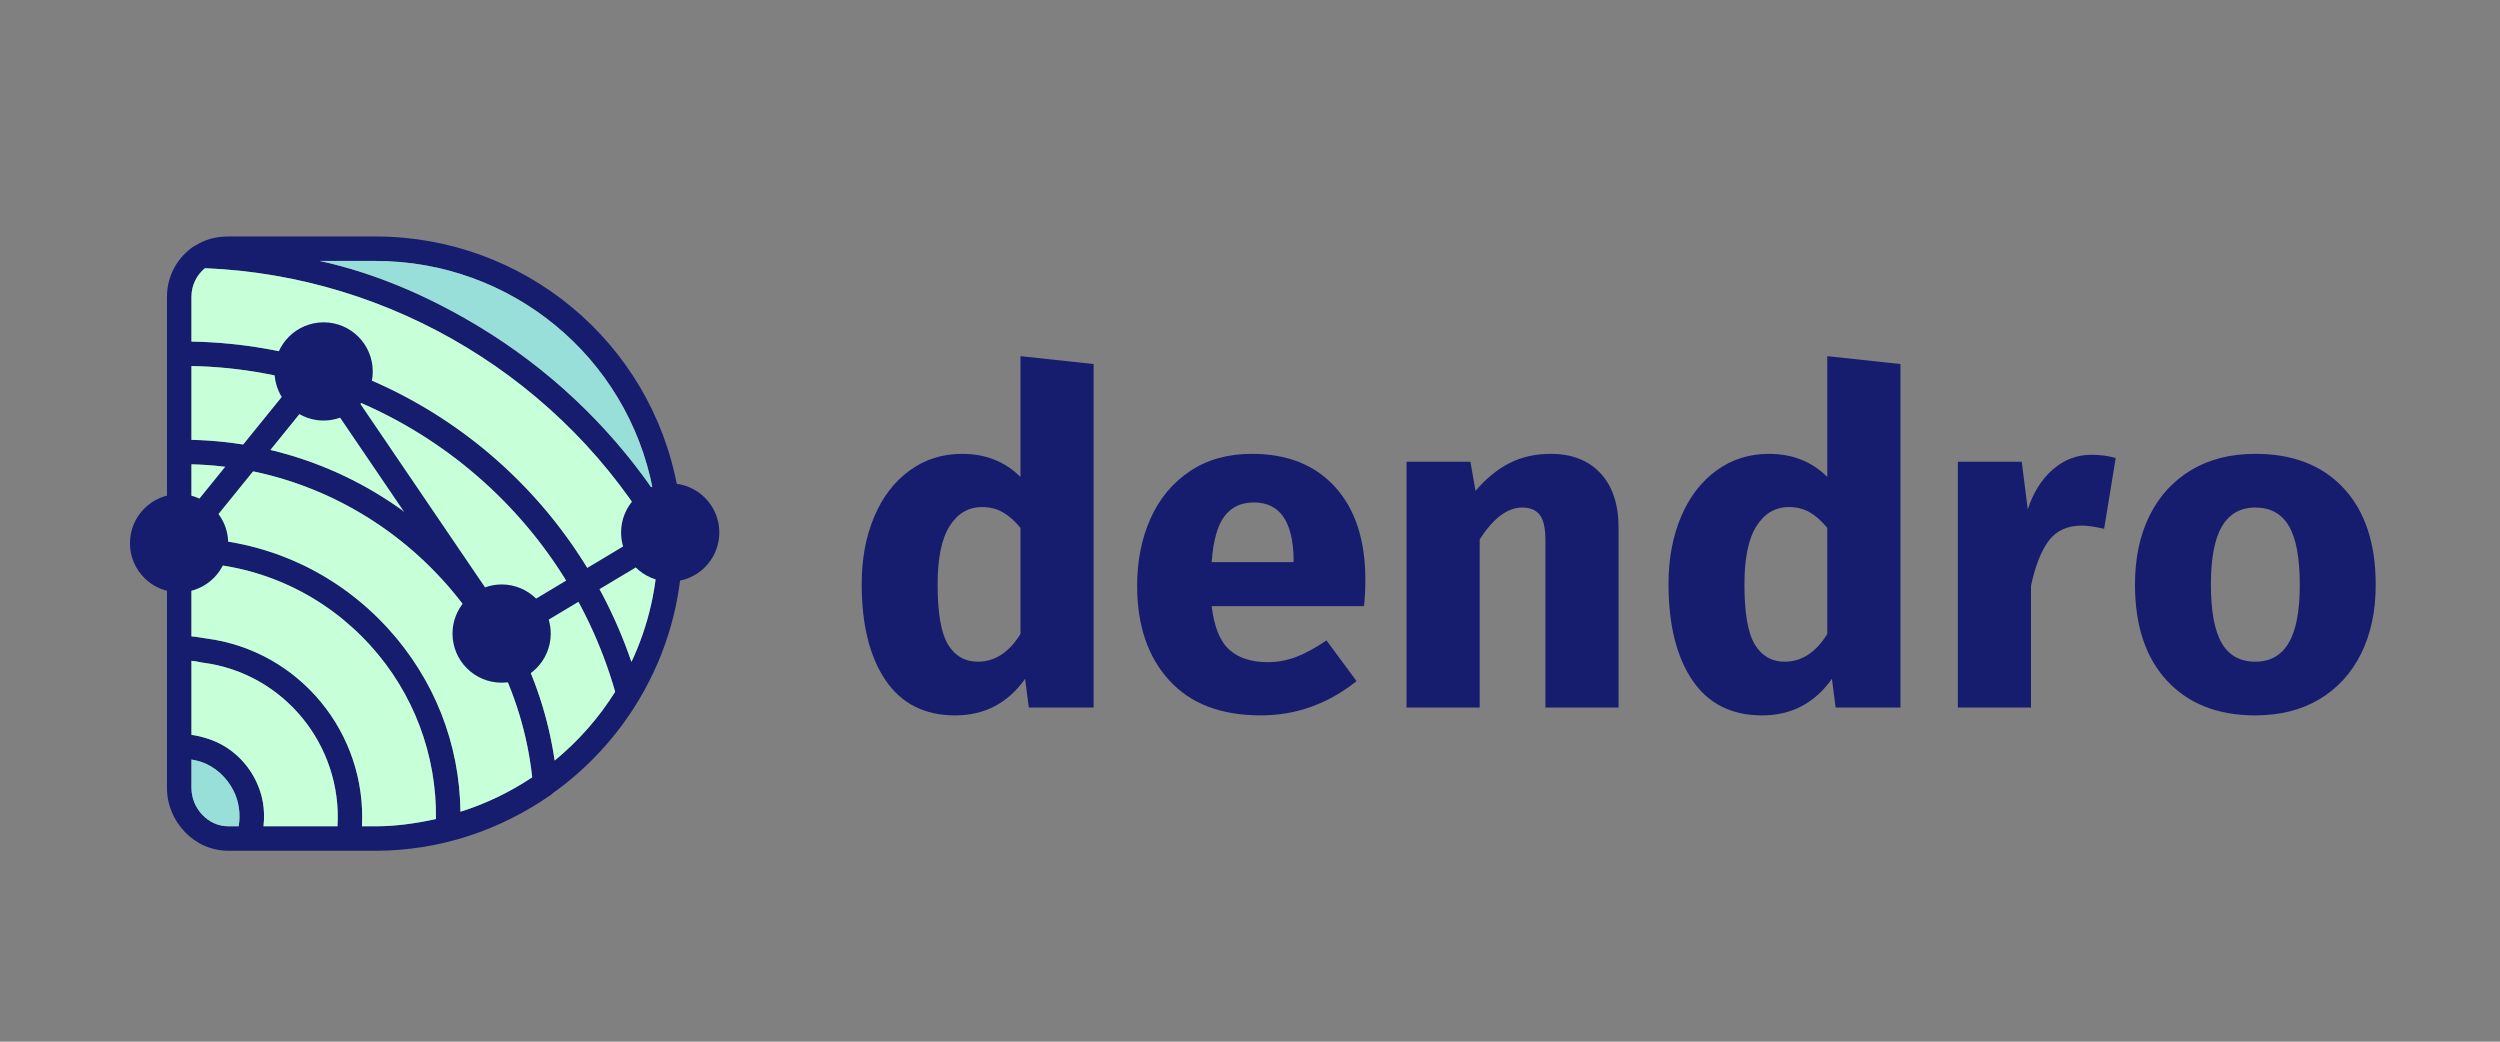 <?xml version="1.0" encoding="utf-8"?>
<!-- Generator: Adobe Illustrator 15.1.0, SVG Export Plug-In . SVG Version: 6.00 Build 0)  -->
<!DOCTYPE svg PUBLIC "-//W3C//DTD SVG 1.1//EN" "http://www.w3.org/Graphics/SVG/1.1/DTD/svg11.dtd">
<svg version="1.1" xmlns="http://www.w3.org/2000/svg" xmlns:xlink="http://www.w3.org/1999/xlink" x="0px" y="0px" width="600px"
	 height="250px" viewBox="0 0 600 250" enable-background="new 0 0 600 250" xml:space="preserve">
<rect x="0" y="0" width="600" height="250" fill="#808080" stroke="none"/>
<g id="Layer_1">
	<g>
		<path fill="#161D6F" d="M262.467,87.368v82.439h-15.555l-0.887-6.889c-4.146,5.852-9.74,8.776-16.777,8.776
			c-7.333,0-12.904-2.813-16.719-8.444s-5.723-13.33-5.723-23.106c0-6,0.997-11.372,3.001-16.112c1.995-4.741,4.83-8.444,8.5-11.113
			c3.663-2.663,7.865-3.996,12.608-3.996c5.628,0,10.295,1.85,14.001,5.553V85.478L262.467,87.368z M244.917,152.14v-25.443
			c-1.41-1.702-2.835-2.961-4.282-3.777c-1.443-0.815-3.091-1.222-4.94-1.222c-3.261,0-5.853,1.521-7.779,4.556
			c-1.924,3.039-2.888,7.705-2.888,13.998c0,6.886,0.834,11.704,2.5,14.443c1.665,2.743,4.057,4.11,7.166,4.11
			C238.77,158.805,242.171,156.585,244.917,152.14z"/>
		<path fill="#161D6F" d="M327.353,145.475H290.8c0.591,4.959,1.998,8.444,4.221,10.442c2.223,1.998,5.295,3.001,9.223,3.001
			c2.367,0,4.667-0.425,6.887-1.277c2.223-0.853,4.63-2.167,7.222-3.947l7.222,9.777c-6.886,5.485-14.552,8.222-22.998,8.222
			c-9.556,0-16.885-2.813-21.995-8.444c-5.113-5.63-7.668-13.182-7.668-22.663c0-6,1.074-11.39,3.223-16.167
			c2.146-4.778,5.292-8.555,9.444-11.332c4.146-2.78,9.105-4.165,14.884-4.165c8.518,0,15.183,2.666,20,7.998
			c4.815,5.332,7.223,12.738,7.223,22.223C327.686,141.584,327.574,143.696,327.353,145.475z M310.462,134.144
			c-0.145-9.038-3.331-13.557-9.553-13.557c-3.035,0-5.39,1.111-7.056,3.334c-1.668,2.223-2.684,5.889-3.054,10.999h19.662V134.144z
			"/>
		<path fill="#161D6F" d="M384.124,113.586c2.891,3.112,4.331,7.483,4.331,13.111v43.109h-17.553v-40.108
			c0-2.964-0.465-5.018-1.389-6.169c-0.926-1.146-2.317-1.721-4.168-1.721c-3.552,0-6.963,2.555-10.22,7.668v40.33h-17.553V110.81
			h15.333l1.219,6.997c2.519-2.958,5.243-5.181,8.167-6.665c2.925-1.48,6.203-2.219,9.836-2.219
			C377.238,108.923,381.233,110.477,384.124,113.586z"/>
		<path fill="#161D6F" d="M456.108,87.368v82.439h-15.555l-0.89-6.889c-4.149,5.852-9.743,8.776-16.777,8.776
			c-7.329,0-12.907-2.813-16.722-8.444c-3.817-5.63-5.72-13.33-5.72-23.106c0-6,0.998-11.372,2.999-16.112s4.836-8.444,8.499-11.113
			c3.666-2.663,7.871-3.996,12.612-3.996c5.624,0,10.294,1.85,13.997,5.553V85.478L456.108,87.368z M438.553,152.14v-25.443
			c-1.41-1.702-2.832-2.961-4.275-3.777c-1.447-0.815-3.094-1.222-4.947-1.222c-3.257,0-5.849,1.521-7.773,4.556
			c-1.933,3.039-2.894,7.705-2.894,13.998c0,6.886,0.838,11.704,2.5,14.443c1.672,2.743,4.058,4.11,7.166,4.11
			C432.405,158.805,435.81,156.585,438.553,152.14z"/>
		<path fill="#161D6F" d="M507.771,109.923l-2.78,16.996c-2.223-0.517-3.996-0.776-5.335-0.776c-3.481,0-6.126,1.204-7.942,3.608
			c-1.815,2.41-3.238,6.018-4.275,10.836v29.22h-17.553V110.81h15.33l1.447,11.442c1.329-4.069,3.349-7.277,6.052-9.607
			c2.703-2.336,5.76-3.5,9.167-3.5C504.03,109.145,505.994,109.403,507.771,109.923z"/>
		<path fill="#161D6F" d="M562.504,117.2c5.113,5.517,7.668,13.237,7.668,23.165c0,6.295-1.17,11.793-3.5,16.497
			c-2.337,4.707-5.667,8.352-9.999,10.943c-4.334,2.592-9.463,3.888-15.389,3.888c-8.964,0-16.02-2.758-21.164-8.275
			c-5.152-5.52-7.724-13.24-7.724-23.167c0-6.292,1.164-11.793,3.497-16.497c2.337-4.704,5.671-8.352,10.002-10.944
			c4.334-2.592,9.46-3.888,15.389-3.888C550.319,108.923,557.394,111.681,562.504,117.2z M533.283,126.306
			c-1.775,3.001-2.665,7.653-2.665,13.945c0,6.446,0.868,11.146,2.61,14.111c1.736,2.964,4.424,4.442,8.056,4.442
			c3.556,0,6.222-1.496,7.998-4.498c1.779-3.001,2.666-7.646,2.666-13.942c0-6.443-0.872-11.15-2.61-14.111
			c-1.74-2.961-4.424-4.445-8.054-4.445C537.729,121.809,535.063,123.311,533.283,126.306z"/>
	</g>
	<g>
		<g id="XMLID_8_">
			<g>
				<path fill="#161D6F" d="M162.557,116.841c0.822,4.423,1.228,8.846,1.228,13.339c0,13.738-3.782,26.59-10.354,37.614
					c-0.065,0.124-0.13,0.247-0.212,0.37c-5.245,8.681-12.234,16.282-20.476,22.144c-0.188,0.153-0.37,0.394-0.593,0.499
					c-11.93,8.317-26.42,13.375-42.021,13.375H59.598c-0.018,0-0.018,0-0.018,0h-4.81c-8.124,0-14.696-6.961-14.696-15.084V71.221
					c0-5.116,2.602-9.574,6.578-12.199c0.042-0.029,0.071,0.006,0.112-0.006c2.296-1.51,5.045-2.261,8.006-2.261h35.359
					C125.617,56.754,156.084,81.952,162.557,116.841z M151.55,158.855c4.082-8.687,6.355-18.378,6.373-28.587
					C135.567,91.332,94.059,66.169,49.19,64.372c-1.979,1.615-3.242,4.088-3.242,6.849v10.755
					C94.105,82.81,136.12,113.752,151.55,158.855z M133.118,182.532c5.68-4.664,10.602-10.244,14.52-16.505
					c-13.045-45.574-54.701-77.309-101.69-78.178v17.715c21.732,0.47,42.367,8.675,58.507,23.307
					C120.038,142.973,130.088,161.863,133.118,182.532z M114.975,78.393c16.517,9.979,30.754,23.336,41.721,39.125
					c-6.121-31.906-34.044-54.889-66.566-54.889H76.726C90.17,65.559,103.092,71.203,114.975,78.393z M110.511,194.813
					c6.173-1.938,11.947-4.746,17.216-8.264c-4.57-41.768-40.082-74.12-81.779-75.112v17.709c0.582,0.012,0.758,0.018,1.14,0.036
					c17.767,0.852,34.131,8.552,46.102,21.714C104.249,163.055,110.322,178.521,110.511,194.813z M104.631,196.57
					c0.194-15.407-5.374-30.25-15.782-41.697c-10.913-12-25.832-19.054-42.032-19.823c-0.293-0.018-0.869-0.018-0.869-0.029v17.715
					c1.181,0.053,2.361,0.346,3.56,0.493c22.402,2.925,38.531,22.76,37.362,45.08h3.26C95.11,198.309,99.962,197.592,104.631,196.57
					z M80.996,198.309c1.162-19.383-12.805-36.716-32.252-39.259c-0.94-0.118-1.615-0.388-2.796-0.44v17.756
					c1.181,0.141,2.749,0.535,4.094,0.969c4.934,1.639,8.922,5.187,11.254,9.815c1.732,3.448,2.391,7.054,1.943,11.16H80.996z
					 M57.29,198.309c0.476-2.937,0.077-5.909-1.233-8.522c-1.627-3.23-4.423-5.833-7.865-6.966
					c-0.729-0.247-1.662-0.417-2.244-0.535v6.813c0,4.875,3.941,9.21,8.822,9.21H57.29z"/>
				<path fill="#C7FFD8" d="M157.923,130.269c-0.018,10.208-2.291,19.9-6.373,28.587c-15.43-45.104-57.444-76.046-105.602-76.88
					V71.221c0-2.76,1.263-5.233,3.242-6.849C94.059,66.169,135.567,91.332,157.923,130.269z"/>
				<path fill="#C7FFD8" d="M147.638,166.027c-3.918,6.261-8.84,11.841-14.52,16.505c-3.03-20.669-13.08-39.559-28.663-53.662
					c-16.141-14.631-36.775-22.836-58.507-23.307V87.849C92.937,88.718,134.593,120.454,147.638,166.027z"/>
				<path fill="#98DED9" d="M156.695,117.517c-10.967-15.789-25.204-29.145-41.721-39.125
					c-11.883-7.189-24.805-12.834-38.249-15.765h13.403C122.651,62.628,150.574,85.611,156.695,117.517z"/>
				<path fill="#C7FFD8" d="M127.727,186.55c-5.269,3.518-11.043,6.326-17.216,8.264c-0.188-16.293-6.262-31.758-17.321-43.917
					c-11.971-13.163-28.335-20.863-46.102-21.714c-0.382-0.018-0.558-0.024-1.14-0.036v-17.709
					C87.645,112.43,123.156,144.782,127.727,186.55z"/>
				<path fill="#C7FFD8" d="M88.849,154.873c10.408,11.448,15.977,26.291,15.782,41.697c-4.669,1.021-9.521,1.738-14.502,1.738
					h-3.26c1.169-22.32-14.96-42.155-37.362-45.08c-1.198-0.147-2.379-0.44-3.56-0.493v-17.715c0,0.012,0.576,0.012,0.869,0.029
					C63.017,135.819,77.936,142.874,88.849,154.873z"/>
				<path fill="#C7FFD8" d="M48.744,159.049c19.448,2.543,33.415,19.876,32.252,39.259H63.239c0.447-4.105-0.211-7.712-1.943-11.16
					c-2.332-4.628-6.32-8.176-11.254-9.815c-1.345-0.435-2.913-0.828-4.094-0.969v-17.756
					C47.128,158.662,47.804,158.932,48.744,159.049z"/>
				<path fill="#98DED9" d="M56.056,189.786c1.31,2.613,1.709,5.586,1.233,8.522h-2.52c-4.881,0-8.822-4.335-8.822-9.21v-6.813
					c0.582,0.118,1.515,0.288,2.244,0.535C51.633,183.954,54.429,186.556,56.056,189.786z"/>
			</g>
			<g>
			</g>
		</g>
		<path fill="#161D6F" d="M160.847,116.009c-6.508,0-11.787,5.282-11.787,11.79c0,1.164,0.175,2.287,0.489,3.349l-20.881,12.517
			c-2.13-2.099-5.048-3.398-8.277-3.398c-1.4,0-2.736,0.259-3.983,0.705L86.491,96.948c1.841-2.081,2.968-4.809,2.968-7.801
			c0-6.511-5.279-11.787-11.784-11.787c-6.514,0-11.787,5.276-11.787,11.787c0,2.248,0.641,4.344,1.728,6.126L47.873,119.66
			c-1.492-0.684-3.146-1.078-4.897-1.078c-6.508,0-11.787,5.283-11.787,11.787c0,6.514,5.279,11.79,11.787,11.79
			c6.511,0,11.787-5.276,11.787-11.79c0-2.626-0.871-5.048-2.331-7.009l19.416-23.975c1.721,0.979,3.703,1.548,5.827,1.548
			c1.389,0,2.715-0.252,3.953-0.695l29.925,44.036c-1.832,2.078-2.952,4.793-2.952,7.779c0,6.514,5.279,11.79,11.79,11.79
			s11.787-5.276,11.787-11.79c0-1.164-0.176-2.284-0.489-3.349l20.884-12.52c2.127,2.103,5.045,3.399,8.274,3.399
			c6.511,0,11.79-5.273,11.79-11.784C172.637,121.292,167.357,116.009,160.847,116.009z"/>
	</g>
</g>
<g id="Layer_2">
</g>
</svg>
